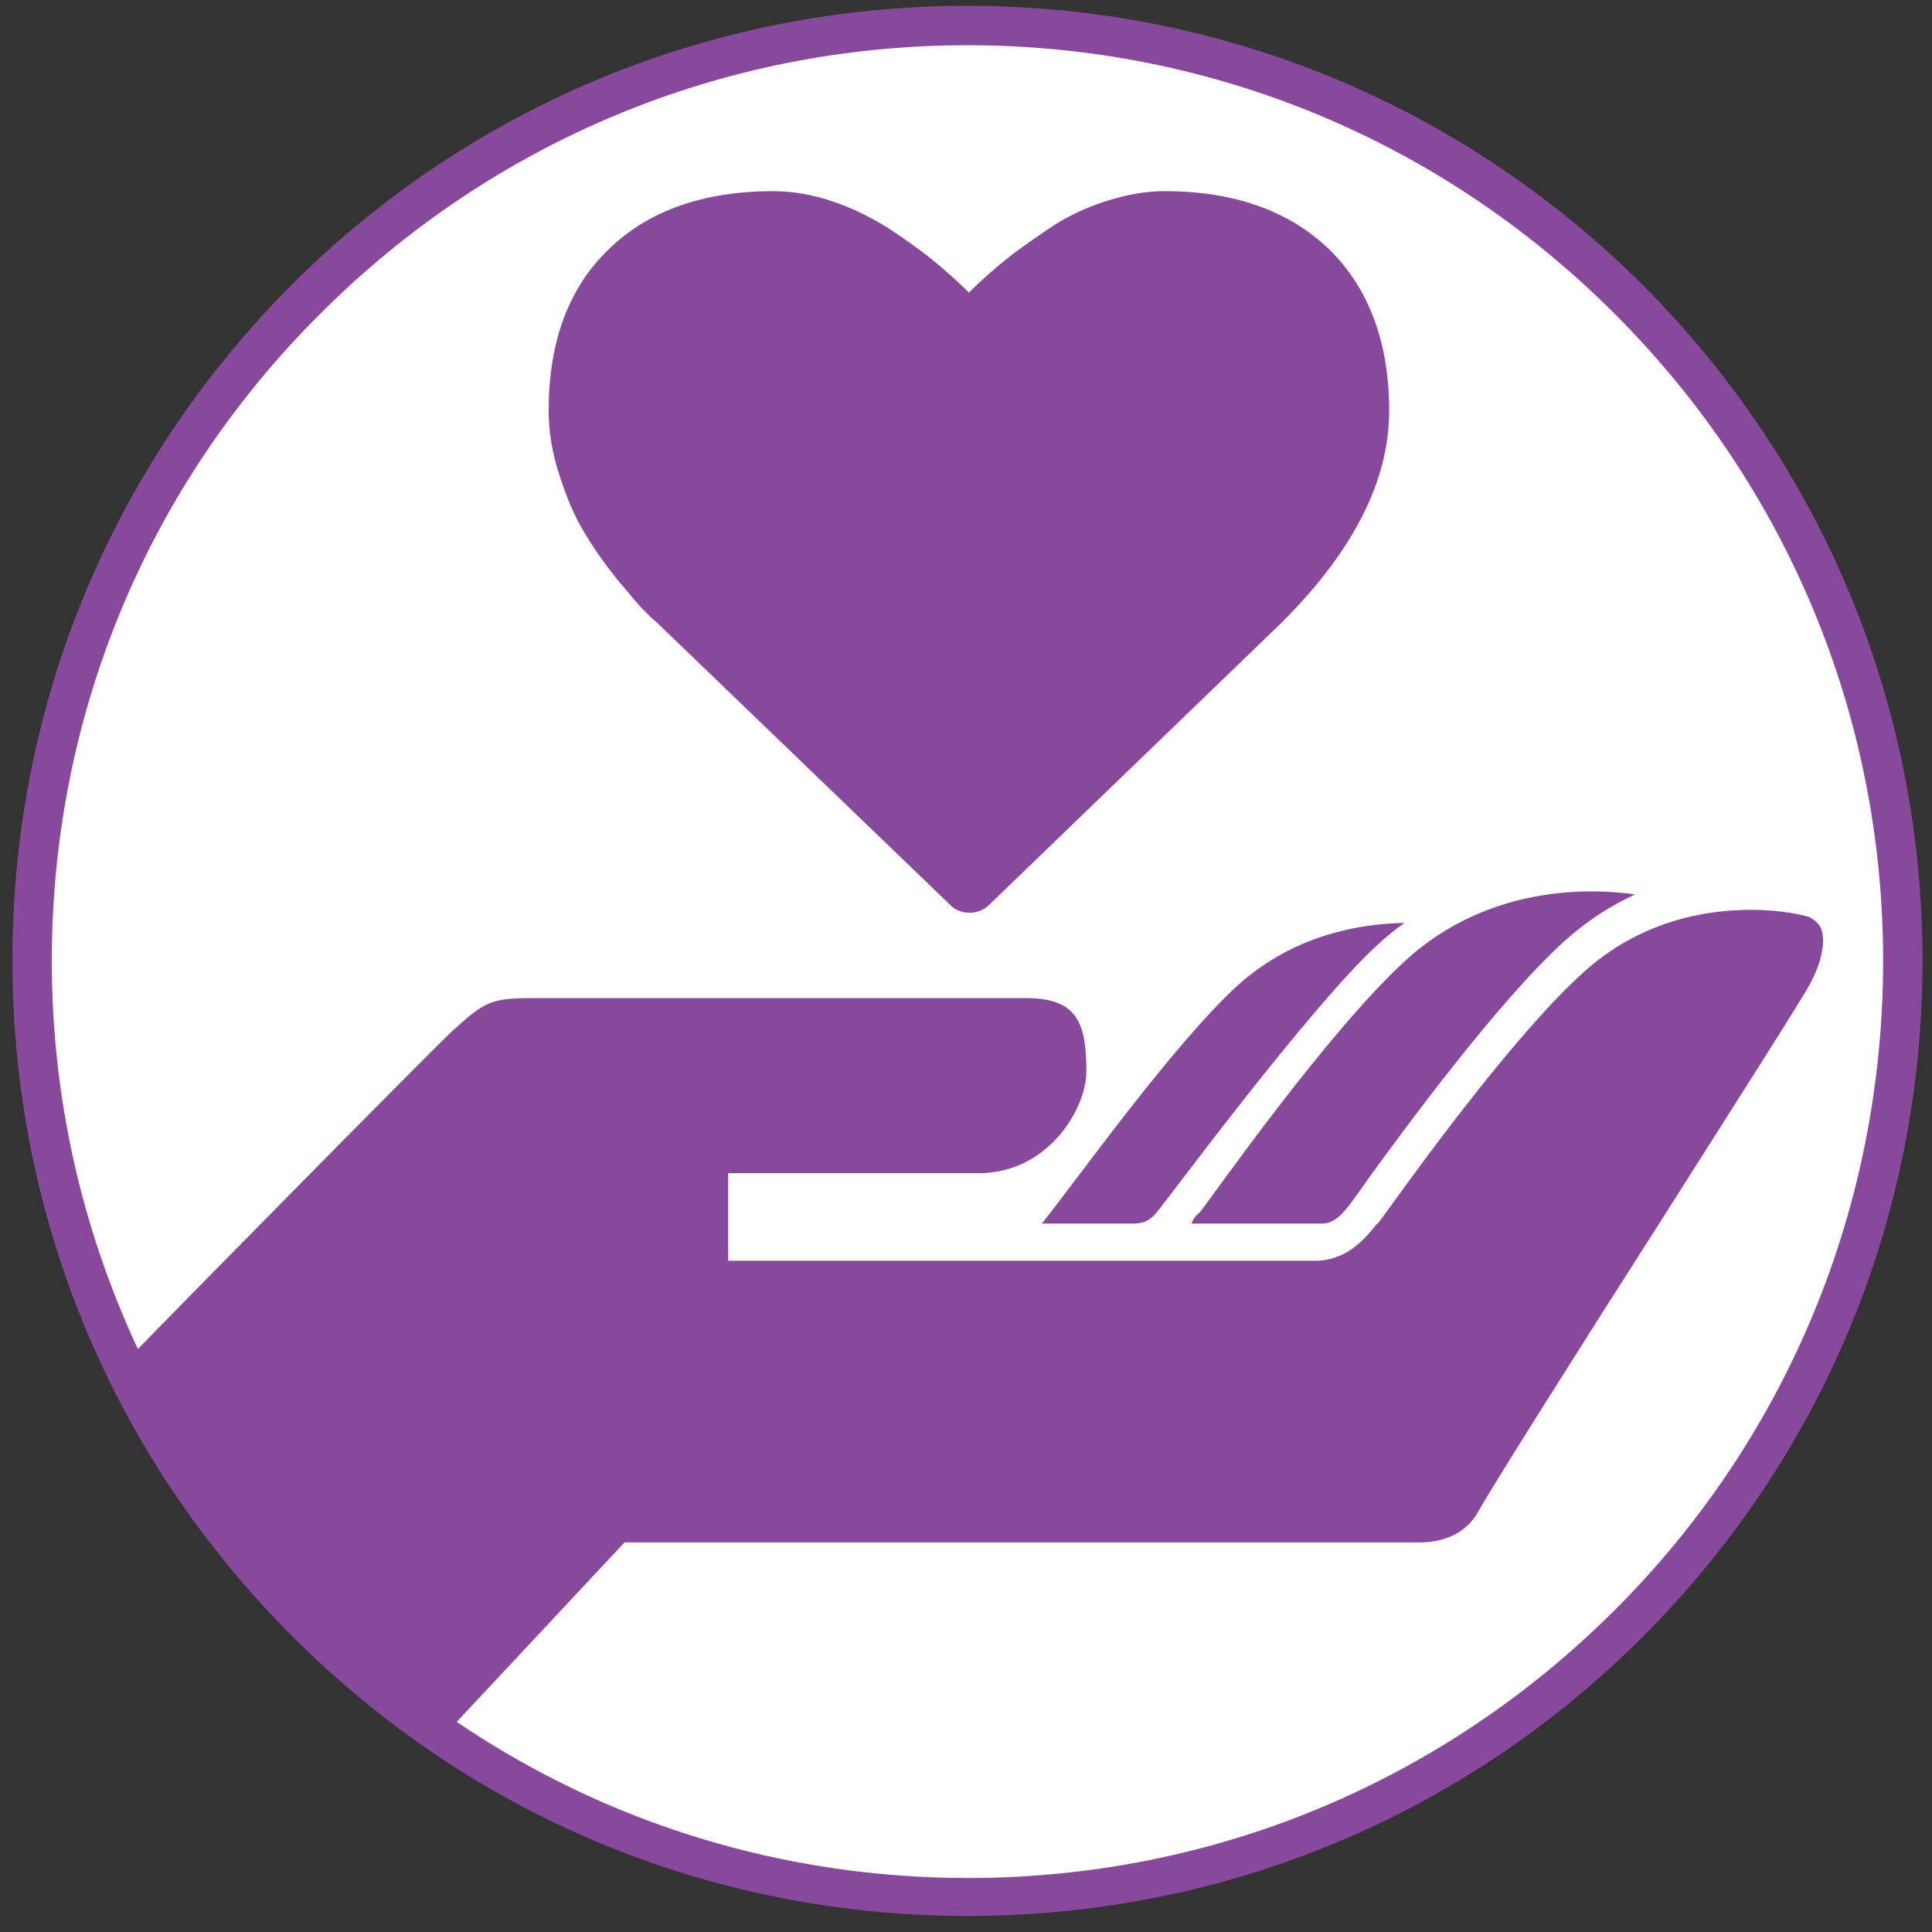<?xml version="1.0" encoding="utf-8"?>
<!DOCTYPE svg PUBLIC "-//W3C//DTD SVG 1.1//EN" "http://www.w3.org/Graphics/SVG/1.1/DTD/svg11.dtd">
<svg version="1.1" id="Layer_1" xmlns="http://www.w3.org/2000/svg" xmlns:xlink="http://www.w3.org/1999/xlink" x="0px" y="0px"
	 viewBox="0 0 264.8 264.8" enable-background="new 0 0 264.8 264.8" xml:space="preserve">
<rect x="0" y="0" width="264.8" height="264.8" fill="#333333" stroke="none"/>
<circle fill="#FFFFFF" cx="132.6" cy="131.7" r="128.2"/>
<path fill="#88499D" d="M175.7,85.3l-40,38.6c-0.8,0.8-1.7,1.2-2.8,1.2s-2.1-0.4-2.8-1.2L89.9,85.2c-0.4-0.3-1-0.9-1.8-1.7
	s-1.9-2.2-3.6-4.2c-1.6-2-3.1-4.1-4.4-6.3c-1.3-2.1-2.4-4.7-3.4-7.8c-1-3-1.5-6-1.5-8.9c0-9.4,2.7-16.8,8.2-22.1
	c5.4-5.3,13-8,22.6-8c2.7,0,5.4,0.5,8.1,1.4s5.3,2.2,7.7,3.7c2.4,1.6,4.4,3,6.1,4.4c1.7,1.4,3.3,2.8,4.9,4.4c1.5-1.5,3.2-3,4.9-4.4
	c1.7-1.4,3.8-2.8,6.1-4.4c2.4-1.6,4.9-2.8,7.7-3.7c2.8-0.9,5.5-1.4,8.1-1.4c9.6,0,17.1,2.7,22.6,8c5.4,5.3,8.2,12.7,8.2,22.1
	C190.4,65.9,185.5,75.5,175.7,85.3z M188.8,129.5c1.2-1.1,2.4-2.1,3.7-3c-6.3,0.1-15.2,1.7-22.8,8.5c-8.8,8-22.1,26.7-26.9,32.7
	h12.6c2.2,0,2.9-1.2,4.2-2.9C159.8,164.7,179.6,137.9,188.8,129.5z M192.8,131.5c-10.8,9.8-26.7,32.6-28.3,34.6
	c-0.4,0.4-0.8,0.6-1.2,1.6h17.9c1.7,0,2.8-1.3,4.1-3c0.2-0.2,0.3-0.5,0.5-0.7c0.2-0.3,0.9-1.2,1.7-2.4c4.8-6.6,17.6-24.1,26.8-32.5
	c3.2-2.9,6.5-5,9.8-6.5C218,121.7,204.1,121.3,192.8,131.5z M263.5,131.7c0,35-13.6,67.8-38.3,92.6c-24.7,24.7-57.6,38.3-92.6,38.3
	S64.7,249,40,224.2c-24.7-24.7-38.3-57.6-38.3-92.6c0-35,13.6-67.8,38.3-92.6C64.7,14.4,97.6,0.8,132.6,0.8s67.8,13.6,92.6,38.3
	C249.9,63.9,263.5,96.7,263.5,131.7z M258.1,131.7c0-33.5-13.1-65-36.8-88.7c-23.7-23.7-55.2-36.8-88.7-36.8
	c-33.5,0-65,13.1-88.7,36.8C20.1,66.7,7.1,98.2,7.1,131.7c0,18.7,4.1,36.7,11.8,53.2c6.4-6.6,39.8-40.5,43-43.5
	c4.6-4.2,5.4-4.6,11.3-4.6h67.4c7,0,8.3,3.3,8.3,10.1c0,4.9-5.1,13.9-14.8,13.9H99.8v12h80.4c4.5,0,7-3.2,8.4-4.9
	c0.1-0.2,0.3-0.2,0.4-0.4c0.3-0.4,0.9-1.2,1.9-2.6c4.7-6.5,17.2-23.6,26.1-31.6c7.8-7.1,16.8-8.6,23-8.6c4.3,0,7.5,0.8,8,1
	c0.9,0.5,1.5,1.1,1.7,1.9c0.5,1.7-0.1,4.5-1.7,7.4c-1,1.9-10.5,16.8-19.7,31.3c-11.7,18.3-23.7,37.3-25.7,40.9
	c-2,3.6-5.8,4.2-7.9,4.2c-0.5,0-0.8,0-0.8,0l-108.3,0l-23,24.6c20.5,13.9,44.7,21.4,70.1,21.4c33.5,0,65-13.1,88.7-36.8
	S258.1,165.2,258.1,131.7z"/>
</svg>
